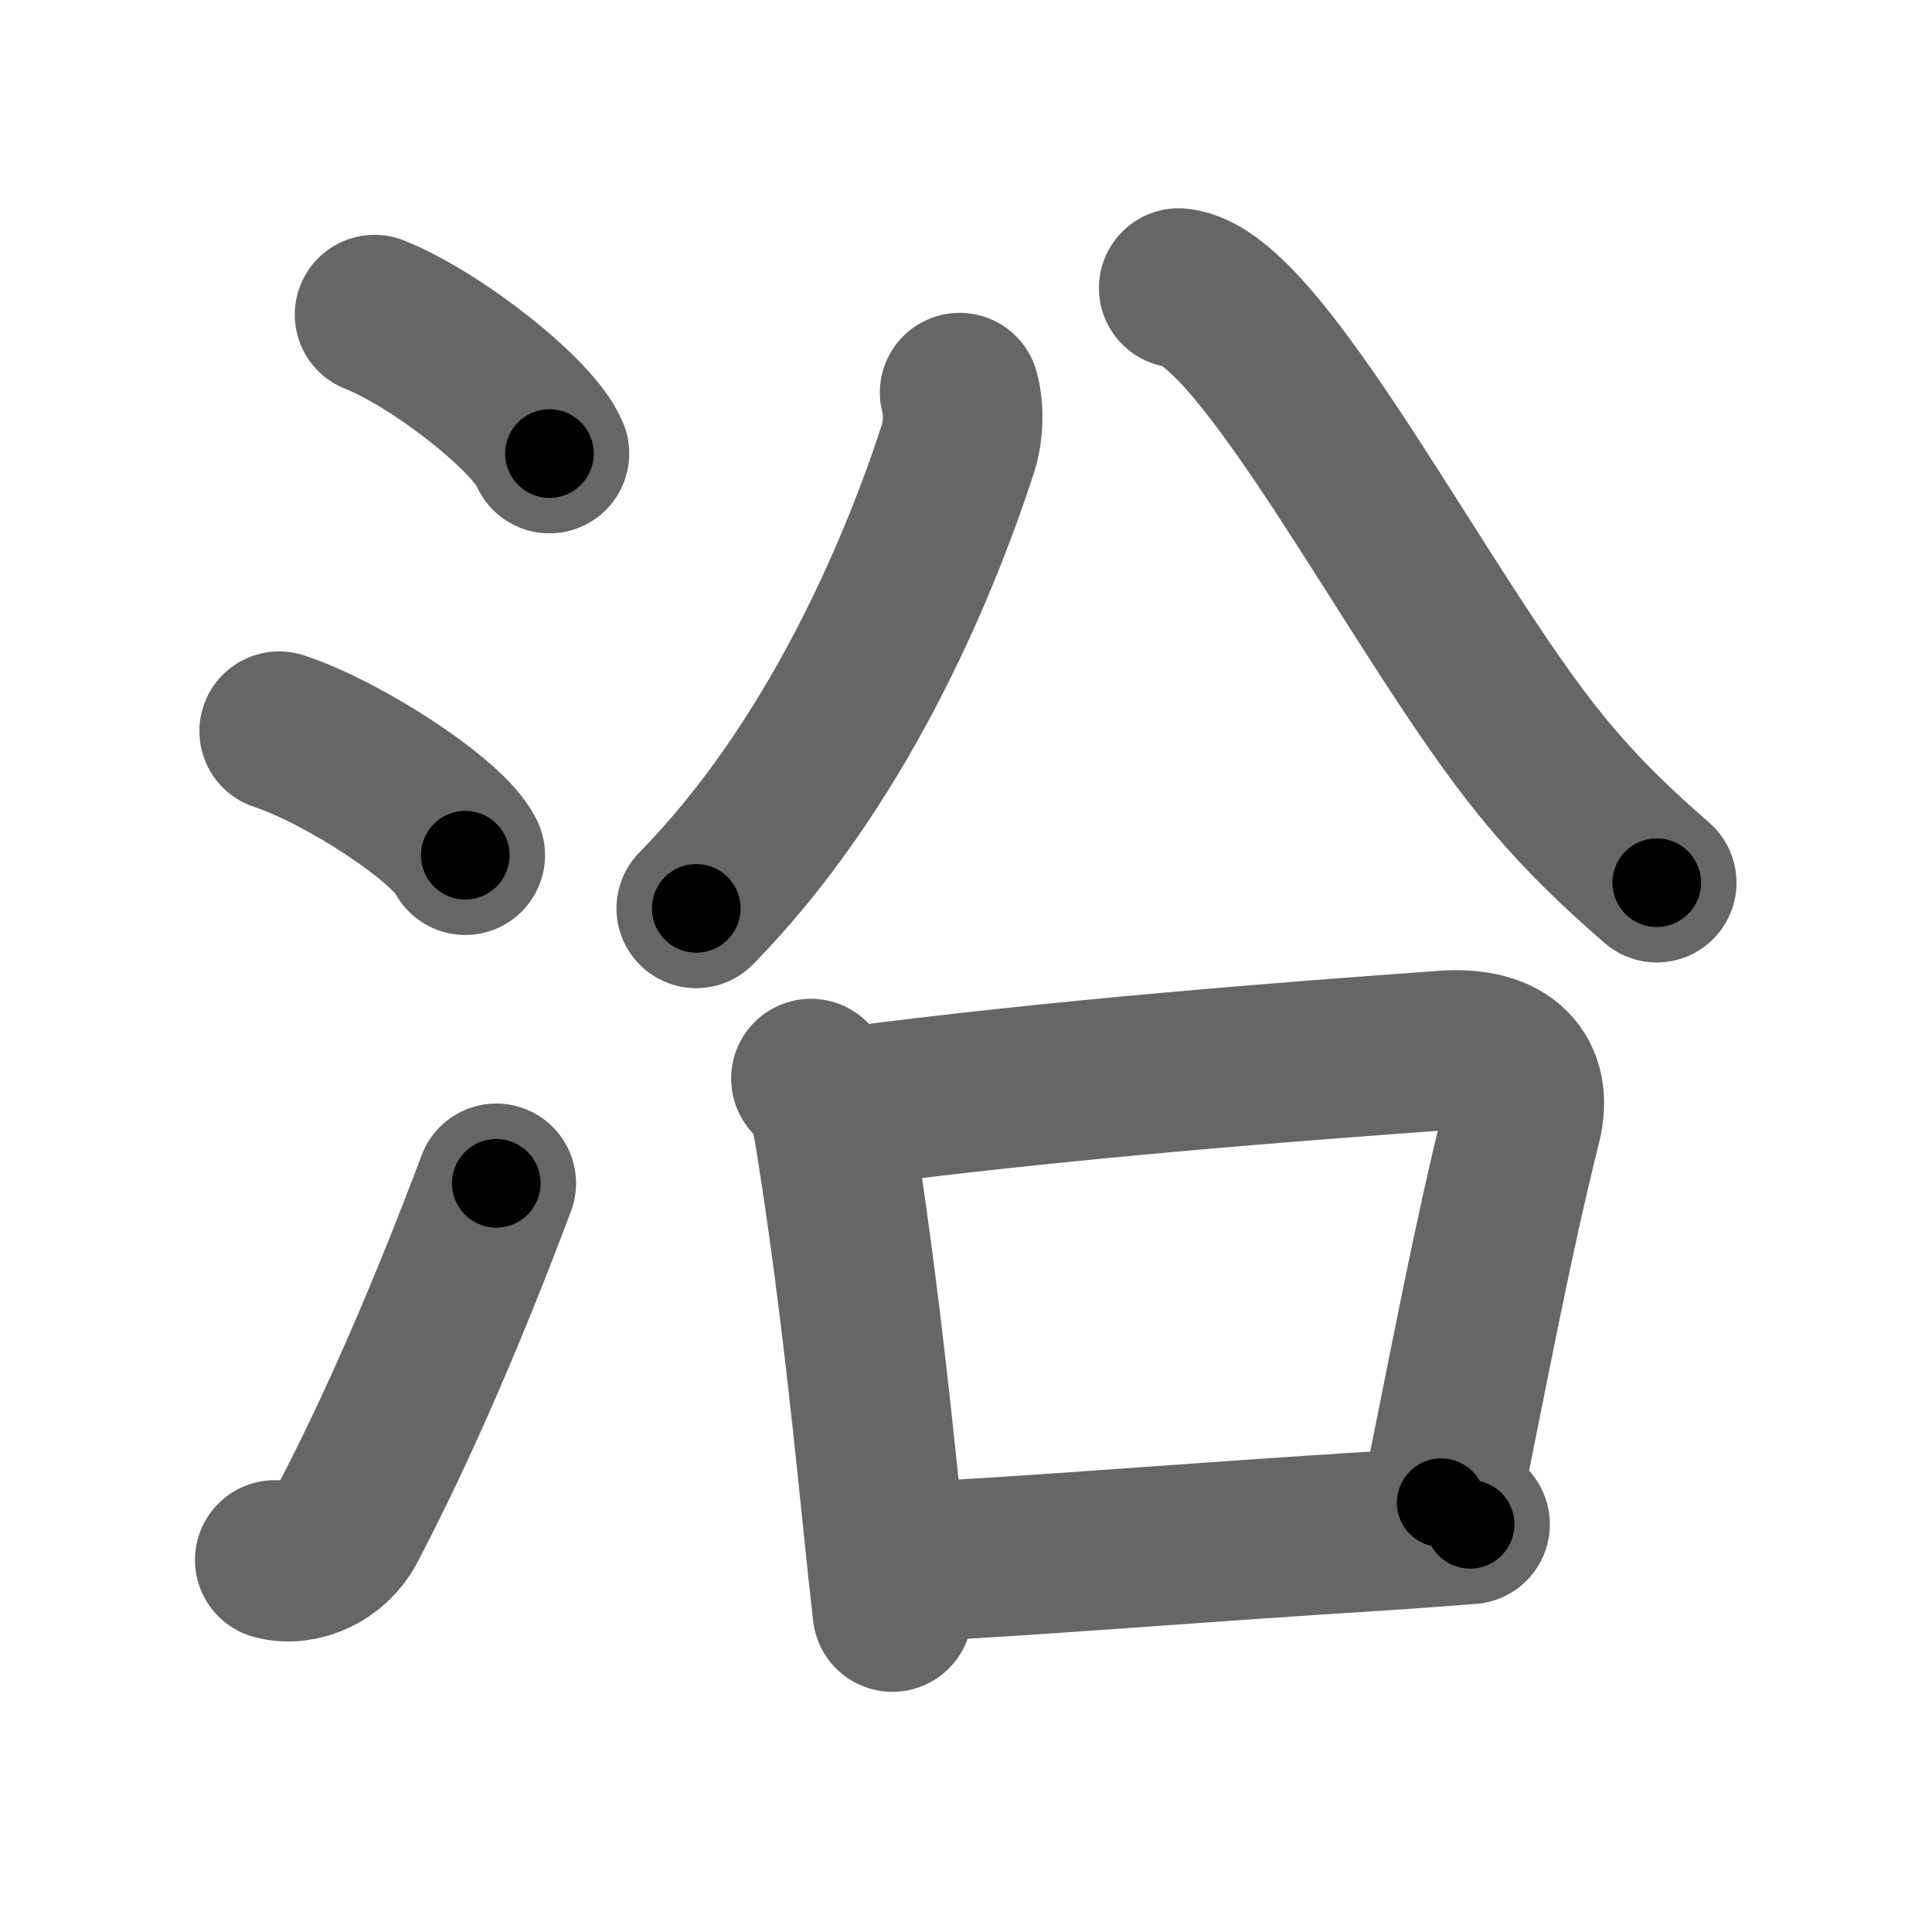 <svg xmlns="http://www.w3.org/2000/svg" width="109" height="109" viewBox="0 0 109 109" id="6cbf"><g fill="none" stroke="#666" stroke-width="9" stroke-linecap="round" stroke-linejoin="round"><g><g><path d="M21.13,17.75c3.48,1.38,8.99,5.69,9.87,7.84" /><path d="M15.75,41.25c3.71,1.23,9.57,5.08,10.5,7" /><path d="M15.5,88.01c1.5,0.4,3.27-0.45,4.04-1.91c2.91-5.53,5.81-12.29,8.46-19.34" /></g><g p4:phon="㕣" xmlns:p4="http://kanjivg.tagaini.net"><g><g><path d="M54.14,22.15c0.25,0.87,0.24,2.15-0.1,3.18c-2.29,7.04-6.92,17.92-14.76,25.92" /></g><g><path d="M66.5,16.25C71.2,16.69,80.3,35.06,86.96,43.2c2.22,2.72,4.29,4.67,6.51,6.6" /></g></g><g><path d="M45.75,60.85c0.76,0.76,1.1,1.77,1.26,2.7c1.12,6.82,1.92,13.75,2.78,22.19c0.19,1.9,0.38,3.67,0.56,5.21" /><path d="M47.8,62.46c11.95-1.58,25.08-2.58,33.7-3.2c3.53-0.25,5,1.49,4.35,4.12c-1.68,6.75-2.85,13.13-4.54,21.4" /><path d="M51.24,88.13c6.83-0.32,16.38-1.13,26.77-1.77c1.62-0.1,3.44-0.25,4.93-0.36" /></g></g></g></g><g fill="none" stroke="#000" stroke-width="5" stroke-linecap="round" stroke-linejoin="round"><g><g><path d="M21.13,17.75c3.48,1.38,8.99,5.69,9.87,7.84" stroke-dasharray="12.78" stroke-dashoffset="12.78"><animate id="0" attributeName="stroke-dashoffset" values="12.78;0" dur="0.13s" fill="freeze" begin="0s;6cbf.click" /></path><path d="M15.75,41.25c3.71,1.23,9.57,5.08,10.5,7" stroke-dasharray="12.78" stroke-dashoffset="12.78"><animate attributeName="stroke-dashoffset" values="12.78" fill="freeze" begin="6cbf.click" /><animate id="1" attributeName="stroke-dashoffset" values="12.78;0" dur="0.13s" fill="freeze" begin="0.end" /></path><path d="M15.5,88.01c1.5,0.4,3.27-0.45,4.04-1.91c2.91-5.53,5.81-12.29,8.46-19.34" stroke-dasharray="25.92" stroke-dashoffset="25.92"><animate attributeName="stroke-dashoffset" values="25.92" fill="freeze" begin="6cbf.click" /><animate id="2" attributeName="stroke-dashoffset" values="25.92;0" dur="0.26s" fill="freeze" begin="1.end" /></path></g><g p4:phon="㕣" xmlns:p4="http://kanjivg.tagaini.net"><g><g><path d="M54.14,22.15c0.25,0.87,0.24,2.15-0.1,3.18c-2.29,7.04-6.92,17.92-14.76,25.92" stroke-dasharray="33.3" stroke-dashoffset="33.3"><animate attributeName="stroke-dashoffset" values="33.3" fill="freeze" begin="6cbf.click" /><animate id="3" attributeName="stroke-dashoffset" values="33.3;0" dur="0.33s" fill="freeze" begin="2.end" /></path></g><g><path d="M66.5,16.25C71.2,16.69,80.3,35.06,86.96,43.2c2.22,2.72,4.29,4.67,6.51,6.6" stroke-dasharray="43.47" stroke-dashoffset="43.47"><animate attributeName="stroke-dashoffset" values="43.47" fill="freeze" begin="6cbf.click" /><animate id="4" attributeName="stroke-dashoffset" values="43.47;0" dur="0.43s" fill="freeze" begin="3.end" /></path></g></g><g><path d="M45.75,60.85c0.76,0.76,1.1,1.77,1.26,2.7c1.12,6.82,1.92,13.75,2.78,22.19c0.19,1.9,0.38,3.67,0.56,5.21" stroke-dasharray="30.64" stroke-dashoffset="30.64"><animate attributeName="stroke-dashoffset" values="30.64" fill="freeze" begin="6cbf.click" /><animate id="5" attributeName="stroke-dashoffset" values="30.64;0" dur="0.31s" fill="freeze" begin="4.end" /></path><path d="M47.8,62.46c11.95-1.58,25.08-2.58,33.7-3.2c3.53-0.25,5,1.49,4.35,4.12c-1.68,6.75-2.85,13.13-4.54,21.4" stroke-dasharray="63.07" stroke-dashoffset="63.07"><animate attributeName="stroke-dashoffset" values="63.07" fill="freeze" begin="6cbf.click" /><animate id="6" attributeName="stroke-dashoffset" values="63.07;0" dur="0.47s" fill="freeze" begin="5.end" /></path><path d="M51.24,88.13c6.83-0.32,16.38-1.13,26.77-1.77c1.62-0.1,3.44-0.25,4.93-0.36" stroke-dasharray="31.77" stroke-dashoffset="31.77"><animate attributeName="stroke-dashoffset" values="31.77" fill="freeze" begin="6cbf.click" /><animate id="7" attributeName="stroke-dashoffset" values="31.77;0" dur="0.32s" fill="freeze" begin="6.end" /></path></g></g></g></g></svg>
